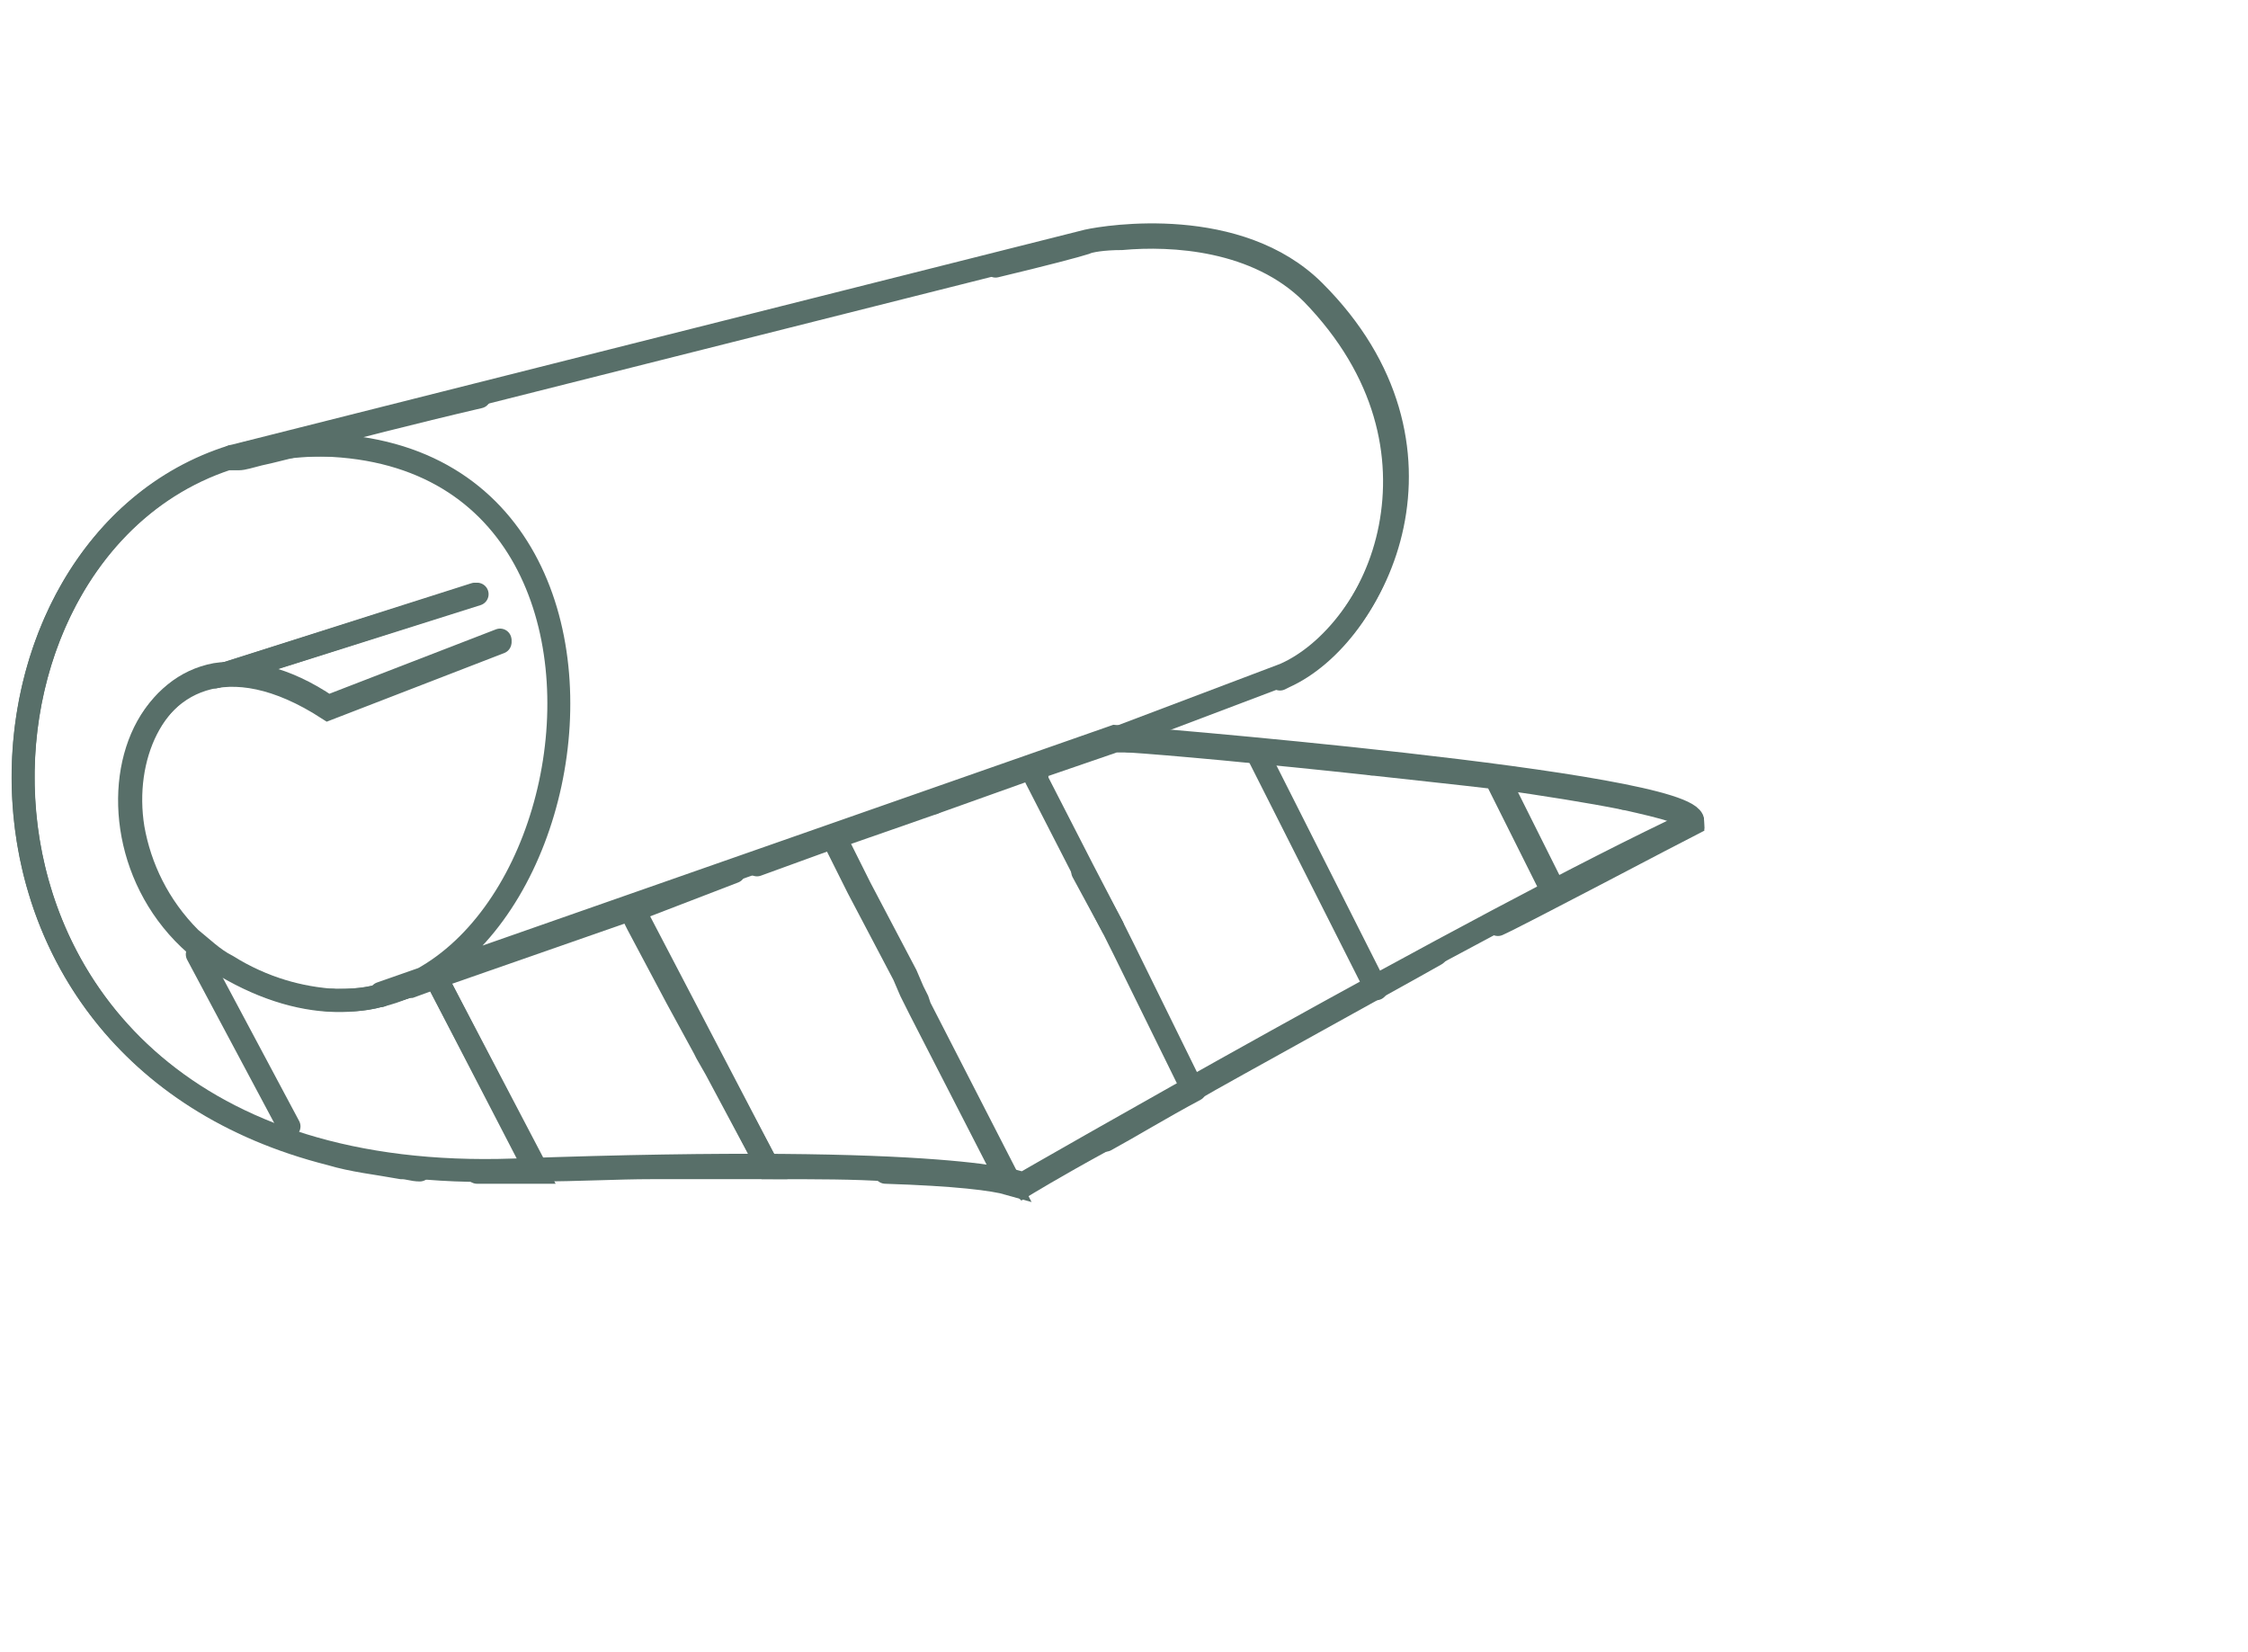 <svg enable-background="new 0 0 98 72" viewBox="0 0 98 72" xmlns="http://www.w3.org/2000/svg"><g fill="none" stroke="#586f69" stroke-linecap="round" stroke-miterlimit="10"><path d="m14.5 43.6c.8 0 1.6 0 2.3-.3.3-.1.7-.2 1-.3h.1l1.1-.4 4.4 8.5c-.3 0-2.2 0-2.6 0"/><path d="m16.6 43.4.2-.1 1-.3"/><path d="m52.1 47.5c-1.5.8-2.8 1.6-3.9 2.2"/><path d="m40.7 35 4.2-1.5.3.4v.1l2 3.9 1.3 2.5"/><path d="m48.1 49.7c-2.2 1.2-3.5 2-3.5 2s-.1-.1-.6-.2l-3.9-7.6-.1-.3-.2-.4-.3-.7-2-3.8-1.1-2.2 2.3-.8 2-.7"/><path d="m33 37.7 3.3-1.2 1.1 2.2 2 3.8.3.7.2.4.2.4 3.9 7.6c-.7-.2-2.3-.4-5.4-.5"/><path d="m38.7 51c-1.4-.1-3.1-.1-5.2-.1l-2.3-4.3-.4-.7-.1-.2-1.2-2.2-1.7-3.2-.3-.6.6-.2 3.9-1.5"/><path d="m33.5 50.9c-1.5 0-3.2 0-5.1 0-1.5 0-3.2.1-5 .1l-4.4-8.4 8.6-3z"/><path d="m70.8 34.8c1.8.4 3 .7 3 1.1-.6.3-7.8 4.1-8.5 4.4"/><path d="m59.8 33.3c1.8.2 3.7.4 5.4.6l2.5 5"/><path d="m49.2 32.3c1.6.1 6 .5 10.6 1"/><path d="m45.2 33.9-.2-.4.4-.1 3.2-1.1h.7"/><path d="m62.6 41.6c-1.4.8-9.4 5.2-10.6 5.9l-3-6.1-.5-1-1.3-2.4"/><path d="m14.4 19.4c-.1 0-.2 0-.3 0-1 0-1.9.1-2.8.3-.3.1-.6.1-.9.2-.1 0-.1 0-.2 0s-.1 0-.1 0c-12.1 3.8-13.5 25.9 4.3 30.4 1 .3 2 .4 3.1.6.3 0 .5.1.8.1"/><path d="m14.5 43.6c-1.4-.1-3-.5-4.6-1.5-.6-.3-1.1-.8-1.6-1.2-1.4-1.4-2.2-3.1-2.5-4.8-.5-3.1.9-6.2 3.6-6.7 1.3-.2 3 .1 4.9 1.4l7.5-2.9"/><path d="m9.4 29.5 11.3-3.6"/><path d="m13.3 19.2c1.9-.5 4.6-1.2 7.6-1.9"/><path d="m10.1 20h.1.2c.2 0 .5-.1.9-.2.5-.1 1.2-.3 2.1-.5"/><path d="m43.4 11.6c2.1-.5 3.6-.9 3.9-1 .2-.1.8-.2 1.6-.2 2.2-.2 5.9 0 8.3 2.4 3.3 3.4 4 7.1 3.4 10.2s-2.6 5.6-4.6 6.5l-.2.1"/><path d="m60 43.1-5.2-10.3"/><path d="m8.6 41.6 4 7.5"/><path d="m67.8 38.9-2.5-5c2.1.3 4 .6 5.5.9"/><path d="m21.8 28-7.5 2.9c-8.8-5.7-11.9 6.8-4.5 11.2 14.6 8.6 21.8-22.2 4.3-22.7-17.5-.4-20 32.6 8.3 31.6 19.4-.7 22.2.6 22.2.6s19.8-11.4 29.2-15.8c0-1.7-25.2-3.7-25.2-3.7l-32 11.2"/><path d="m9.4 29.5 11.4-3.6"/><path d="m48.6 32.2 7.4-2.8c4.1-1.8 8-10 1.3-16.7-3.3-3.3-9-2.4-9.9-2.2-2 .5-37.3 9.4-37.3 9.4"/></g></svg>